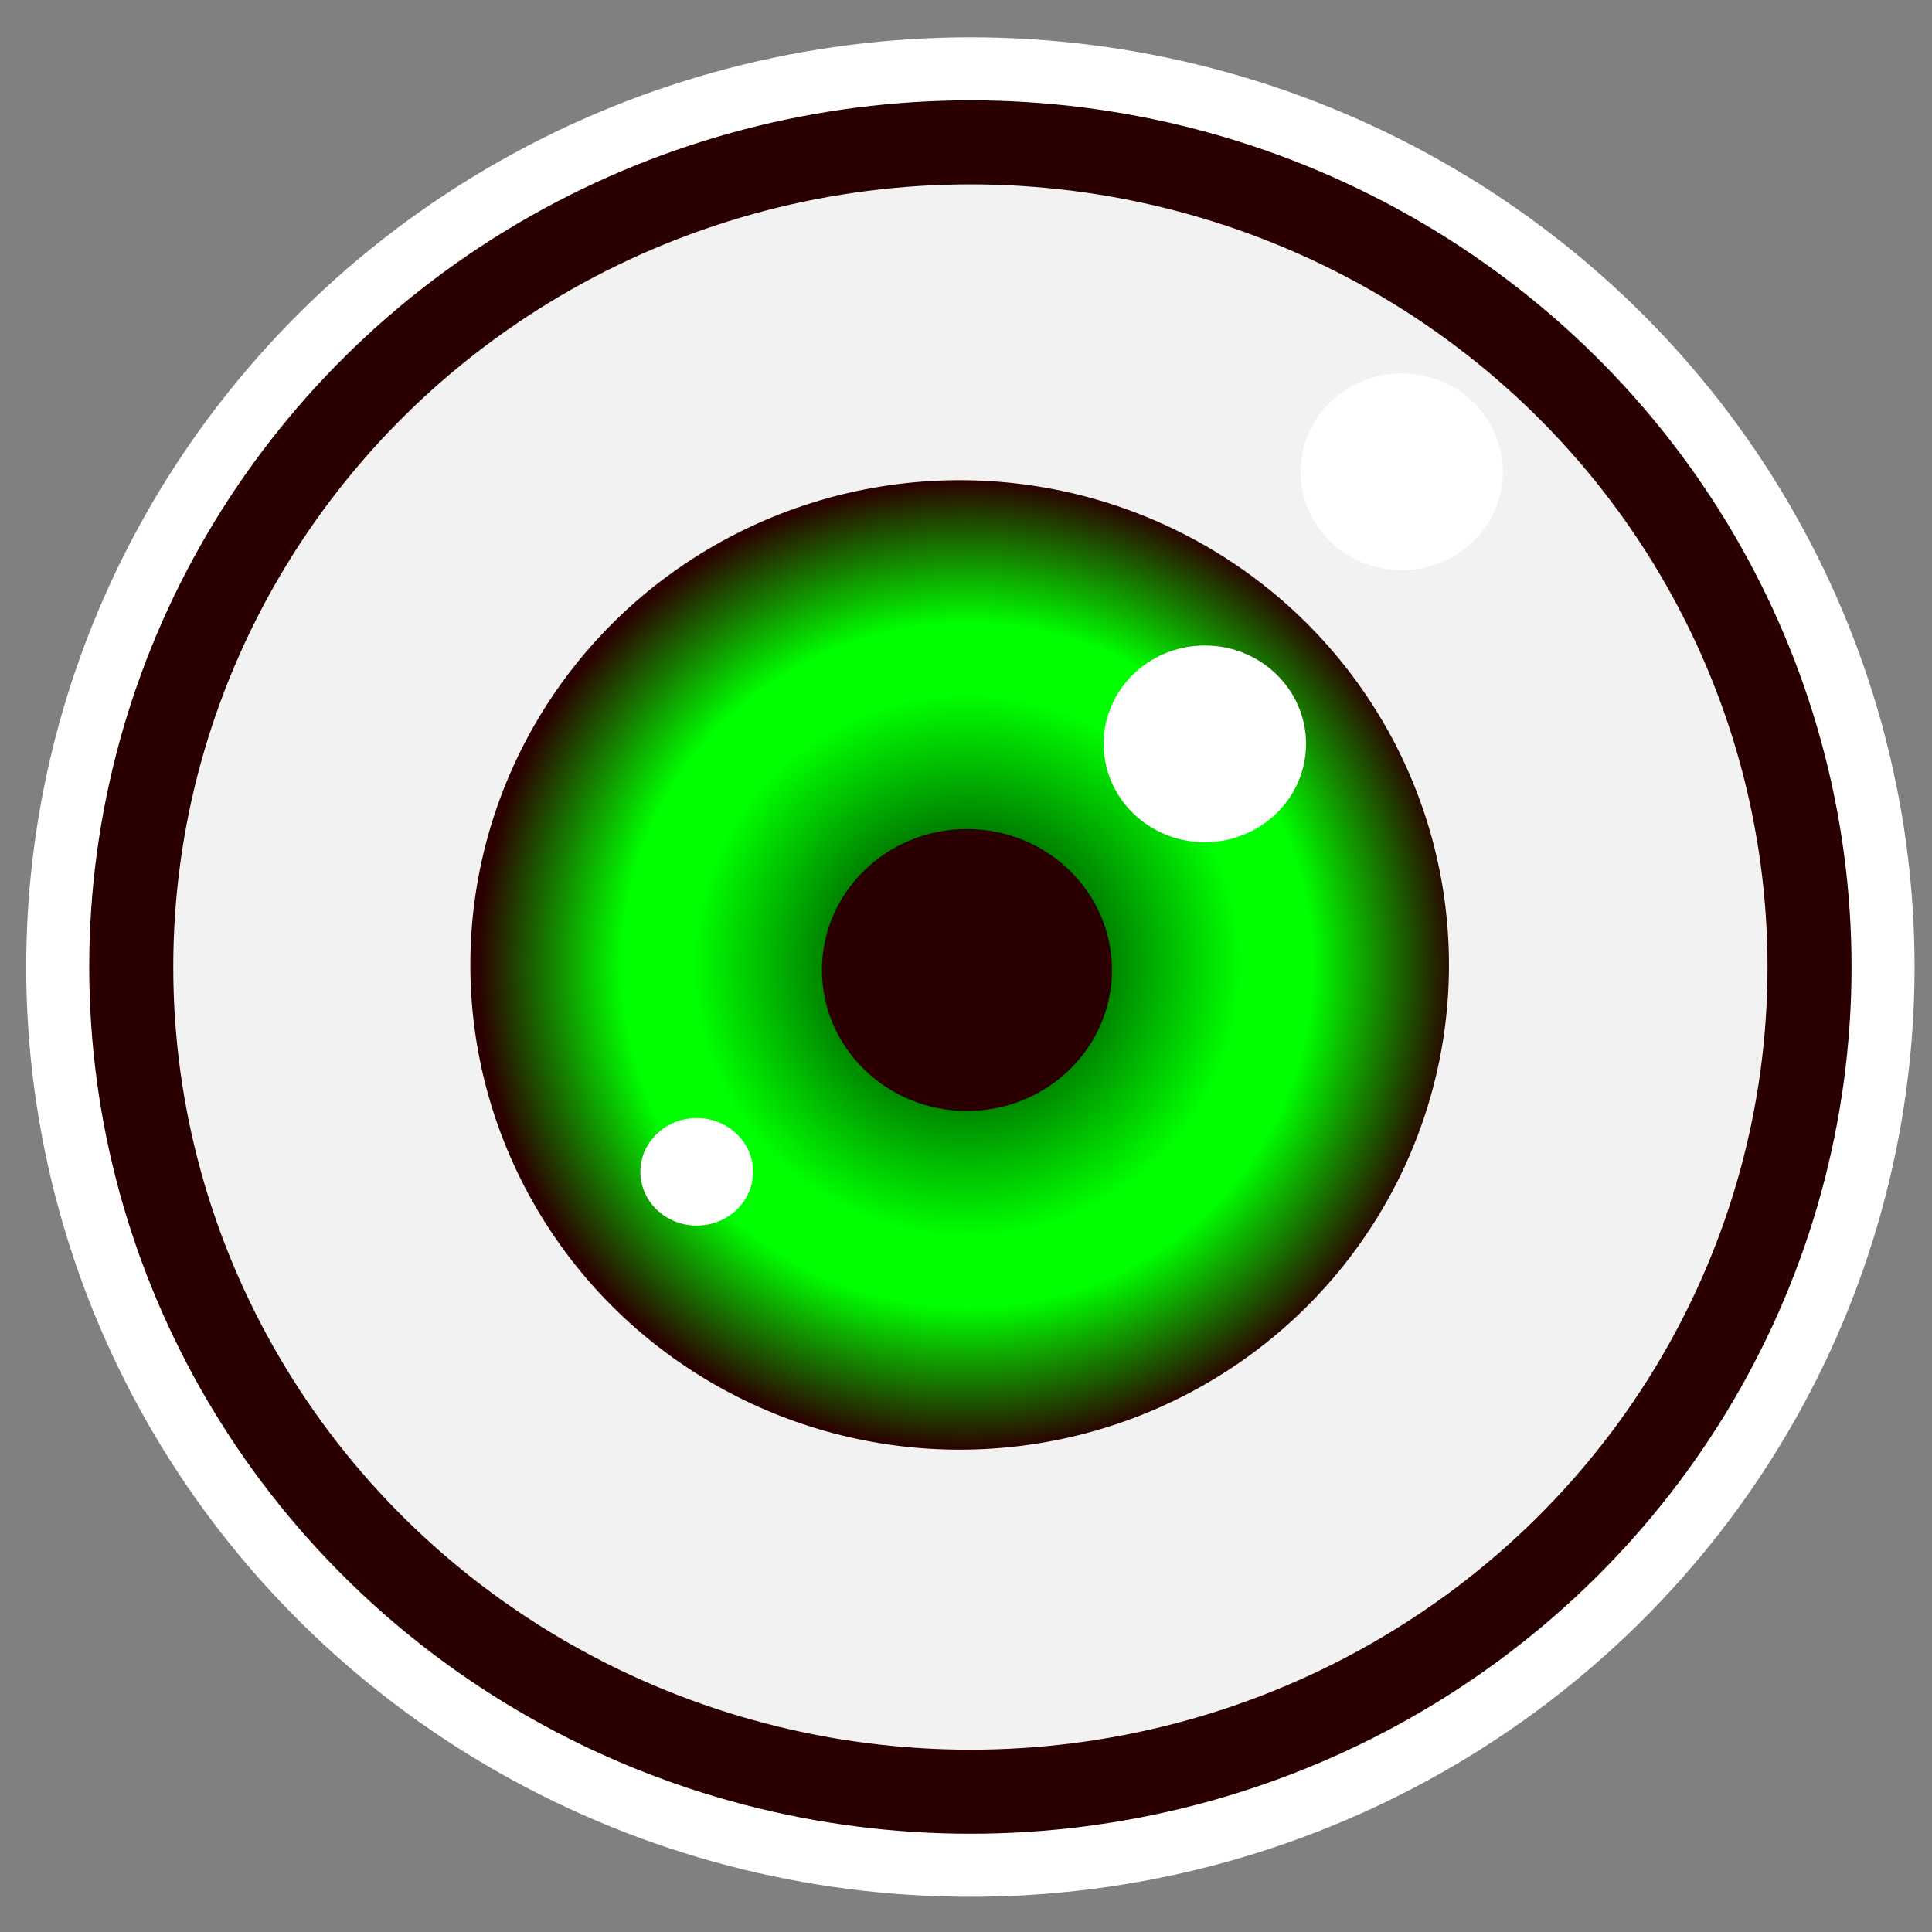 <?xml version="1.0" encoding="UTF-8" standalone="no"?>
<!-- Created with Inkscape (http://www.inkscape.org/) -->

<svg
   xmlns:dc="http://purl.org/dc/elements/1.1/"
   xmlns:cc="http://creativecommons.org/ns#"
   xmlns:rdf="http://www.w3.org/1999/02/22-rdf-syntax-ns#"
   xmlns:svg="http://www.w3.org/2000/svg"
   xmlns="http://www.w3.org/2000/svg"
   xmlns:xlink="http://www.w3.org/1999/xlink"
   xmlns:sodipodi="http://sodipodi.sourceforge.net/DTD/sodipodi-0.dtd"
   xmlns:inkscape="http://www.inkscape.org/namespaces/inkscape"
   width="1080px"
   height="1080px"
   viewBox="0 0 1080 1080"
   version="1.1"
   id="SVGRoot"
   inkscape:version="0.92.4 (5da689c313, 2019-01-14)"
   sodipodi:docname="greenEyes.svg">
  <rect x="0" y="0" width="1080" height="1080" fill="#808080" stroke="none"/>
  <defs
     id="defs10">
    <linearGradient
       inkscape:collect="always"
       id="linearGradient929">
      <stop
         style="stop-color:#000000;stop-opacity:1"
         offset="0"
         id="stop925" />
      <stop
         id="stop933"
         offset="0.56"
         style="stop-color:#00ff00;stop-opacity:1" />
      <stop
         style="stop-color:#00ff00;stop-opacity:1"
         offset="0.705"
         id="stop962" />
      <stop
         style="stop-color:#2b0000;stop-opacity:1"
         offset="1"
         id="stop927" />
    </linearGradient>
    <radialGradient
       inkscape:collect="always"
       xlink:href="#linearGradient929"
       id="radialGradient931"
       cx="502.418"
       cy="513.304"
       fx="502.418"
       fy="513.304"
       r="230.315"
       gradientTransform="matrix(1.188,0,0,1.177,-56.2,-64.509)"
       gradientUnits="userSpaceOnUse" />
  </defs>
  <sodipodi:namedview
     id="base"
     pagecolor="#000011"
     bordercolor="#666666"
     borderopacity="1.0"
     inkscape:pageopacity="0"
     inkscape:pageshadow="2"
     inkscape:zoom="0.49497475"
     inkscape:cx="222.57931"
     inkscape:cy="498.99495"
     inkscape:document-units="px"
     inkscape:current-layer="layer1"
     showgrid="false"
     inkscape:window-width="1920"
     inkscape:window-height="1017"
     inkscape:window-x="-8"
     inkscape:window-y="-8"
     inkscape:window-maximized="1" />
  <g
     inkscape:label="Layer 1"
     inkscape:groupmode="layer"
     id="layer1">
    <ellipse
       style="fill:#f2f2f2;stroke:#ffffff;stroke-width:117.437;stroke-miterlimit:4;stroke-dasharray:none;stroke-opacity:1"
       ry="461.002"
       rx="469.084"
       cy="540.579"
       cx="542.452"
       id="ellipse952" />
    <ellipse
       id="path23-12"
       cx="542.452"
       cy="540.579"
       rx="469.084"
       ry="461.002"
       style="fill:#f2f2f2;stroke:#2b0000;stroke-width:46.975;stroke-miterlimit:4;stroke-dasharray:none;stroke-opacity:1" />
    <ellipse
       id="path23-1-6-6"
       cx="777.494"
       cy="334.797"
       style="fill:#f2f2f2;stroke-width:0.201"
       rx="97.017"
       ry="95.217" />
    <ellipse
       id="path23"
       cx="536.453"
       cy="539.406"
       rx="273.532"
       ry="270.971"
       style="fill:url(#radialGradient931);fill-opacity:1;stroke-width:0.569" />
    <ellipse
       id="path23-1"
       cx="540.536"
       cy="542.24"
       style="fill:#2b0000;stroke-width:0.167"
       rx="81.068"
       ry="78.797" />
    <ellipse
       id="path23-1-6"
       cx="673.511"
       cy="415.825"
       style="fill:#ffffff;stroke-width:0.117"
       rx="56.573"
       ry="54.988" />
    <ellipse
       id="path23-1-6-2"
       cx="389.481"
       cy="655.05"
       style="fill:#ffffff;stroke-width:0.064"
       rx="31.494"
       ry="30.045" />
    <ellipse
       id="path23-1-6-3"
       cx="783.592"
       cy="263.742"
       style="fill:#ffffff;stroke-width:0.117"
       rx="56.573"
       ry="54.988" />
  </g>
</svg>
